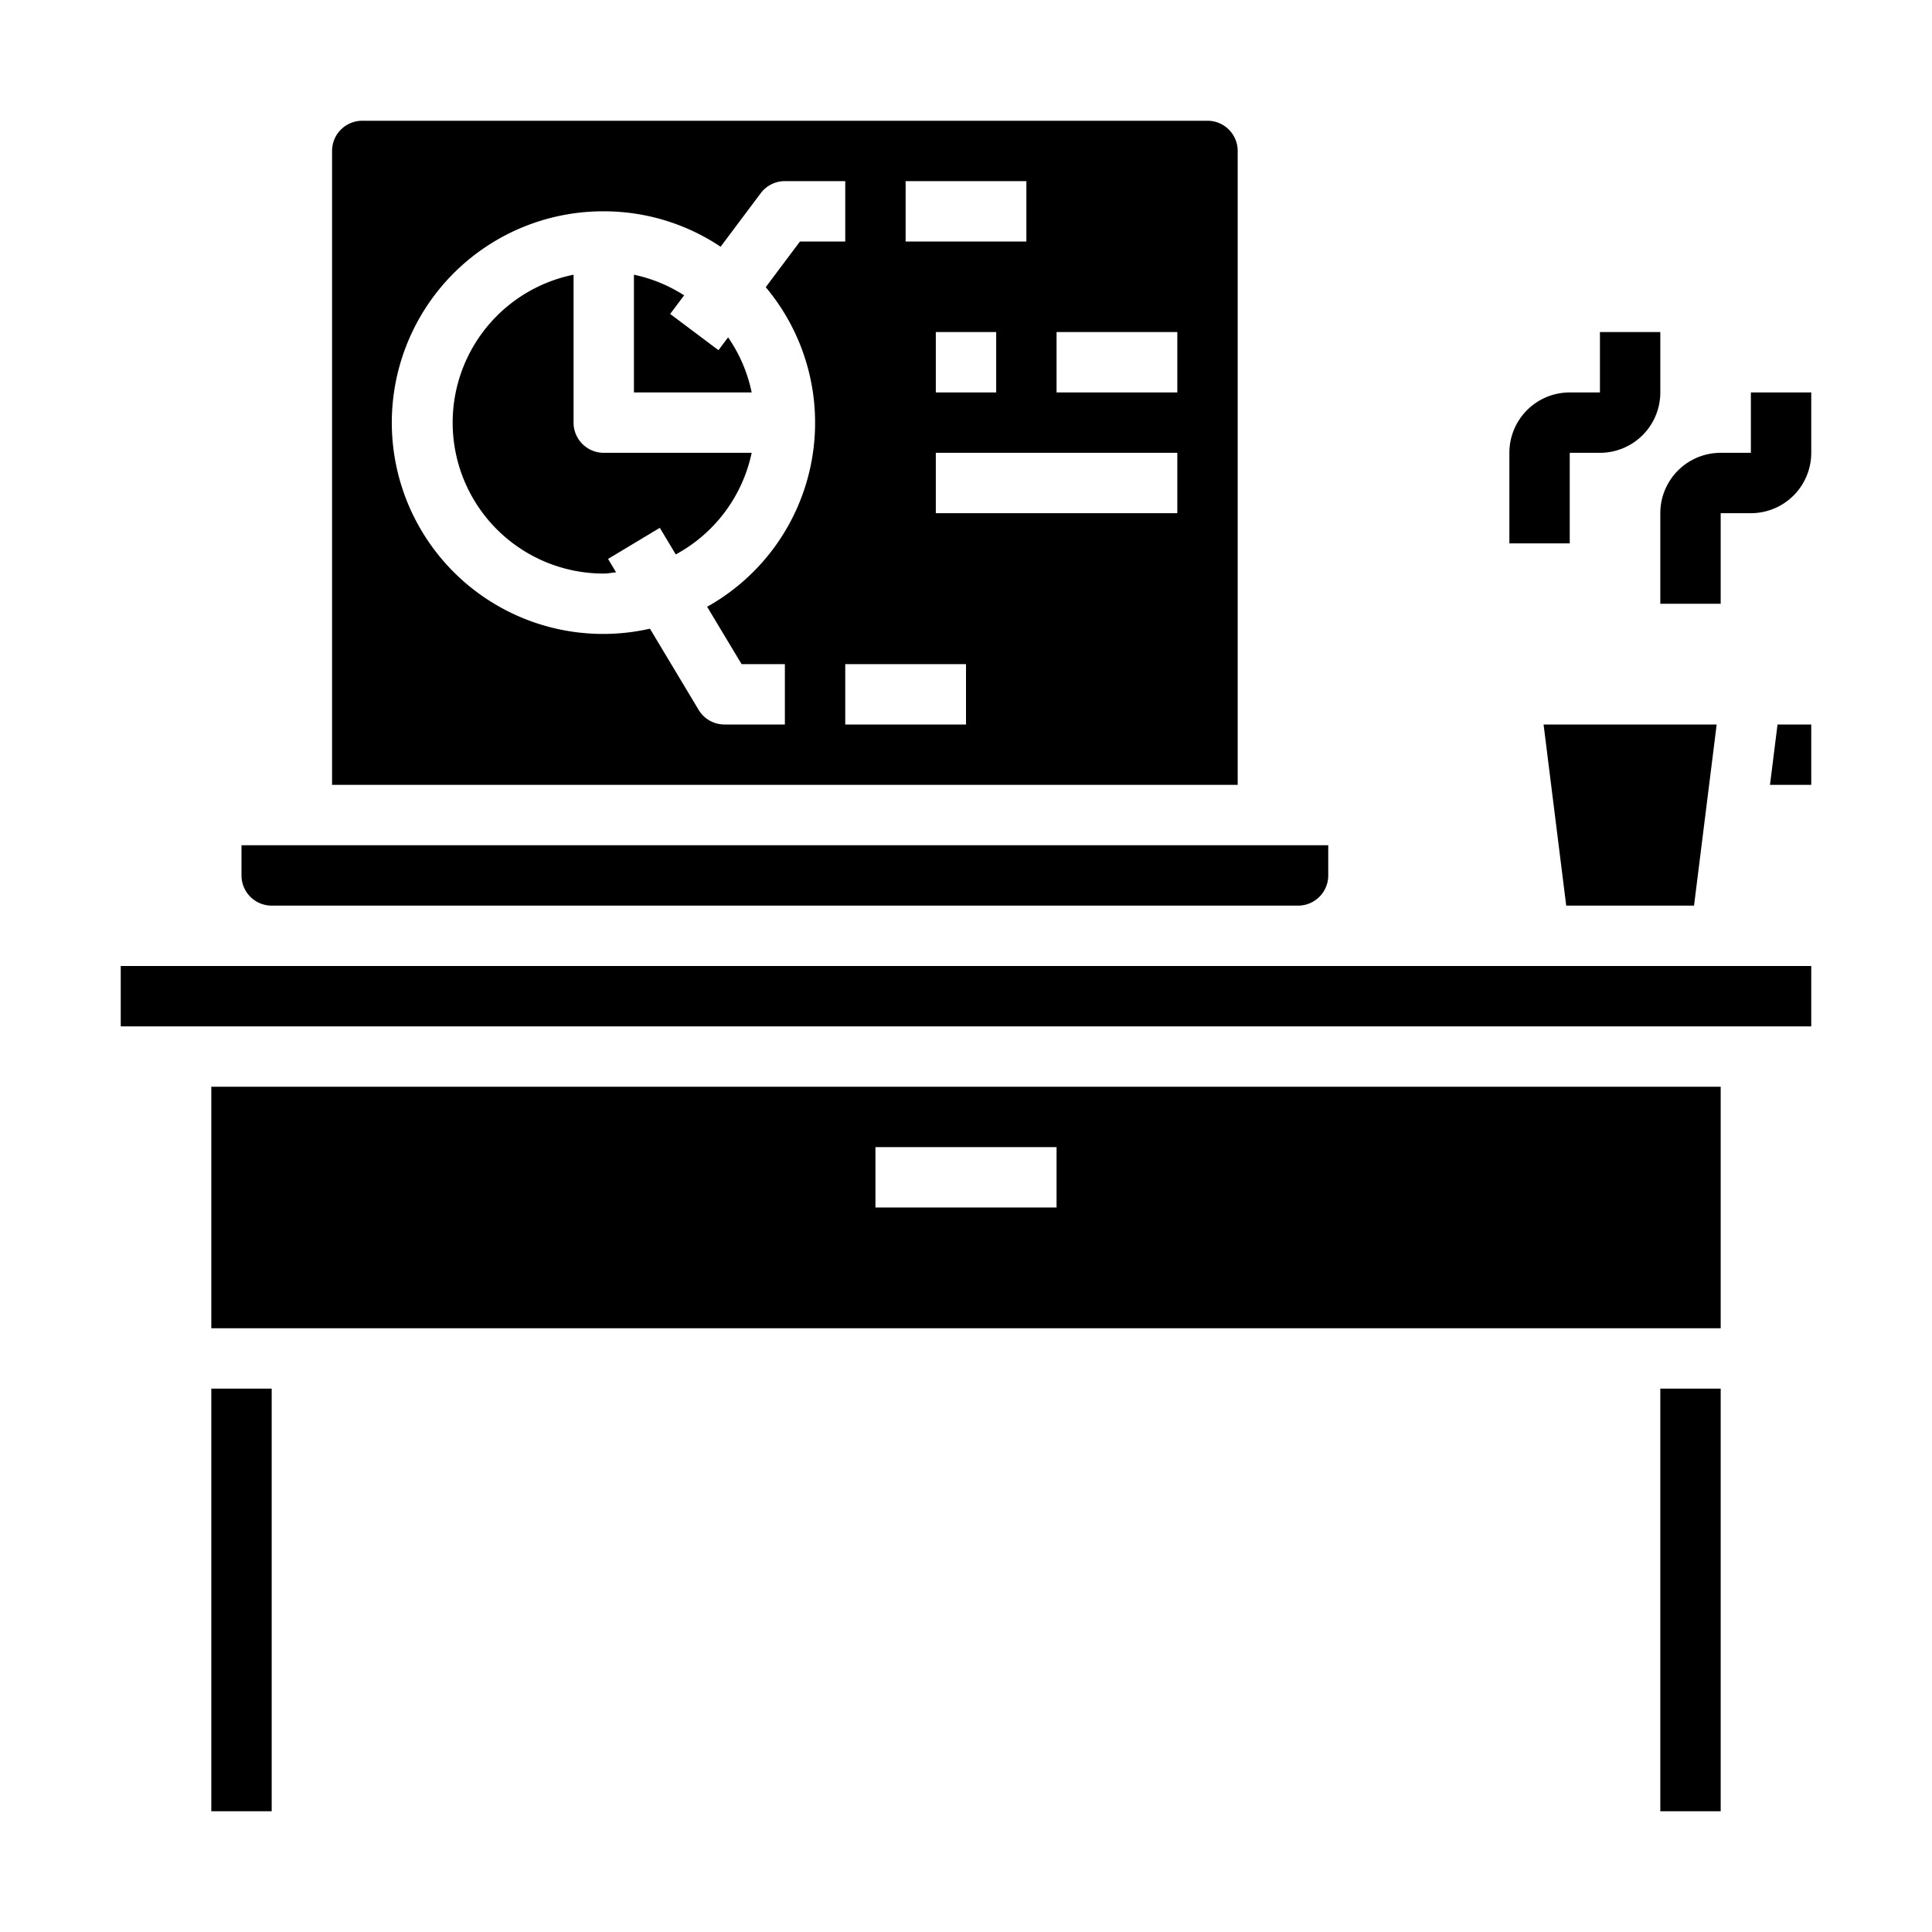 <svg xmlns="http://www.w3.org/2000/svg" viewBox="0 0 64 64" x="0px" y="0px"><g><path d="M52,15h1a2,2,0,0,0,2-2V11H53v2H52a2,2,0,0,0-2,2v3h2Z"></path><path d="M55,20h2V17h1a2,2,0,0,0,2-2V13H58v2H57a2,2,0,0,0-2,2Z"></path><rect x="7" y="46" width="2" height="14"></rect><rect x="4" y="32" width="56" height="2"></rect><rect x="55" y="46" width="2" height="14"></rect><path d="M57,36H7v8H57ZM35,40H29V38h6Z"></path><path d="M43,30a1,1,0,0,0,1-1V28H8v1a1,1,0,0,0,1,1Z"></path><polygon points="56.867 24 51.133 24 51.883 30 56.117 30 56.867 24"></polygon><path d="M11,26H41V5a1,1,0,0,0-1-1H12a1,1,0,0,0-1,1Zm21-2H28V22h4Zm7-7H31V15h8Zm-8-4V11h2v2Zm4-2h4v2H35ZM30,6h4V8H30ZM20,7a6.954,6.954,0,0,1,3.871,1.173L25.2,6.4A1,1,0,0,1,26,6h2V8H26.5L25.366,9.513A6.984,6.984,0,0,1,23.425,20.1L24.566,22H26v2H24a1,1,0,0,1-.857-.485L21.53,20.826A7,7,0,1,1,20,7Z"></path><path d="M24.119,11.175,23.8,11.6l-1.6-1.2.462-.616A4.957,4.957,0,0,0,21,9.1V13h3.9A4.966,4.966,0,0,0,24.119,11.175Z"></path><path d="M20,19c.14,0,.272-.03.409-.041l-.266-.444,1.714-1.03.529.881A5,5,0,0,0,24.9,15H20a1,1,0,0,1-1-1V9.1A5,5,0,0,0,20,19Z"></path><polygon points="60 24 58.883 24 58.633 26 60 26 60 24"></polygon></g></svg>